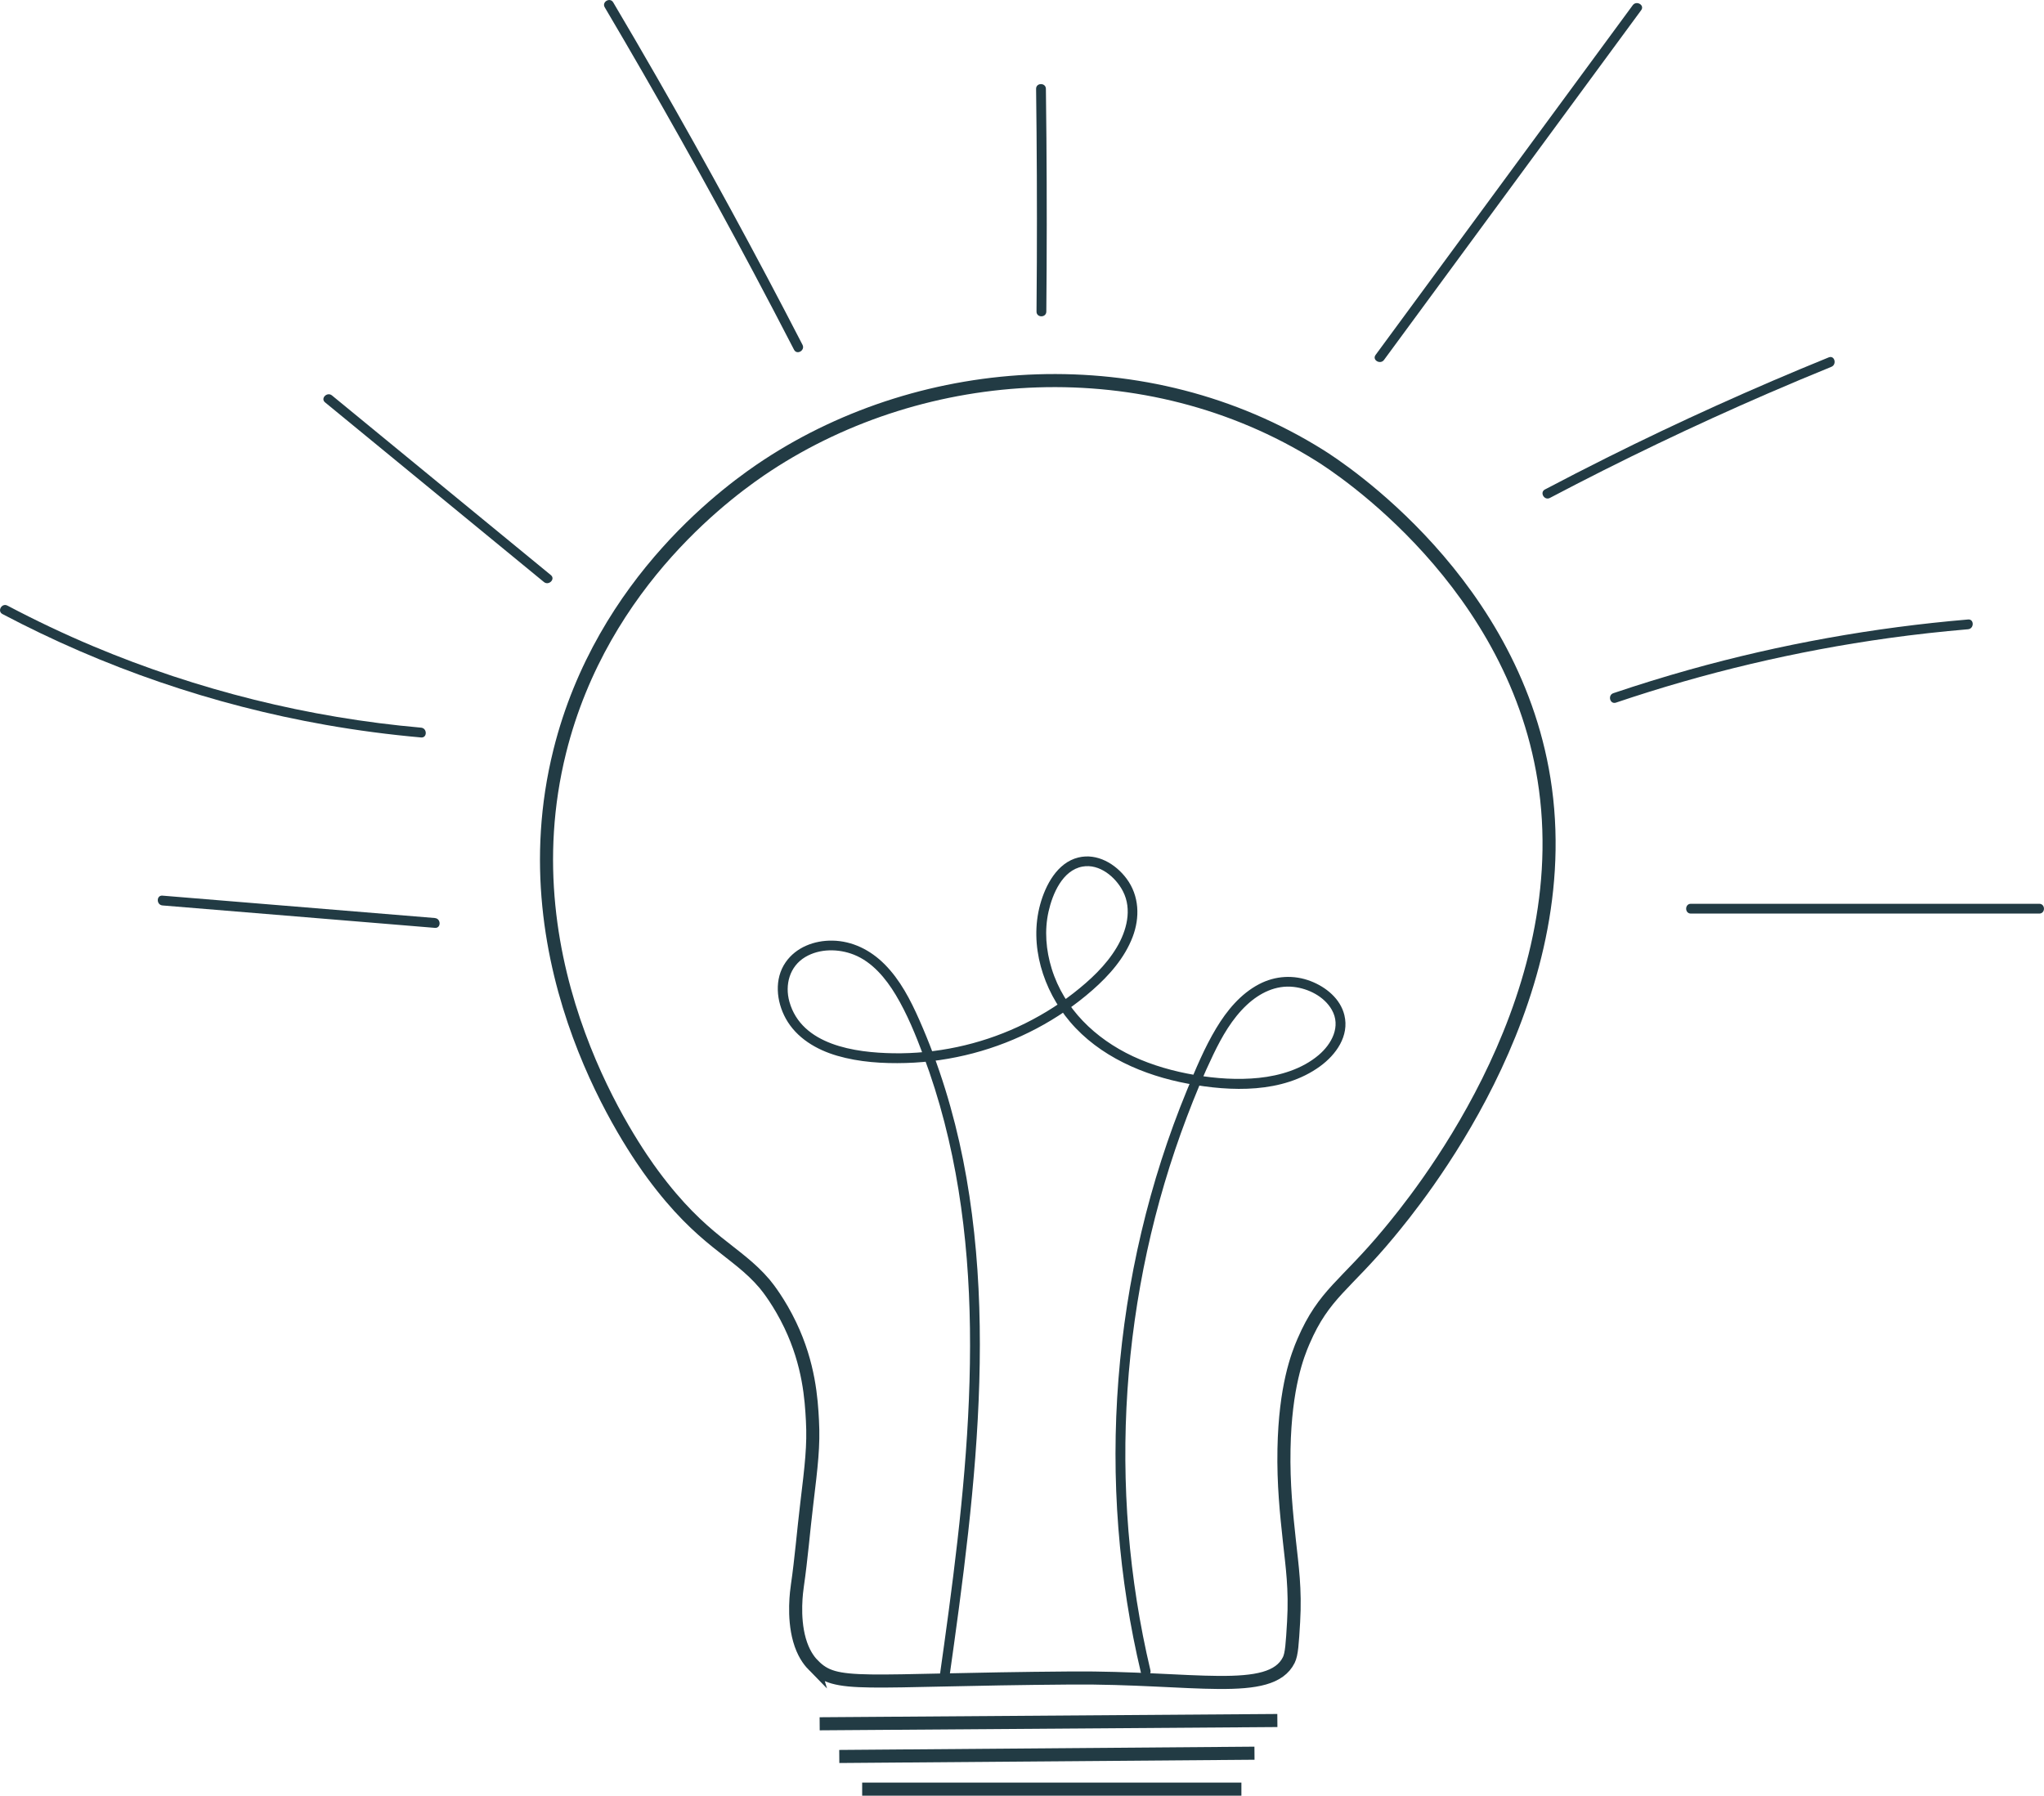 <?xml version="1.0" encoding="UTF-8"?><svg id="Layer_1" xmlns="http://www.w3.org/2000/svg" width="625.22" height="549.35" viewBox="0 0 625.22 549.35"><defs><style>.cls-1{fill:none;stroke:#223b44;stroke-miterlimit:10;stroke-width:4px;}.cls-2{fill:#223b44;stroke-width:0px;}</style></defs><path class="cls-1" d="m248.72,509.35c-1.4-1.43-3.07-3.75-4.18-7.66-2.02-7.15-.85-15.11-.64-16.6,1.2-8.27,1.86-16.61,2.86-24.91,1.44-11.97,2.16-17.96,1.75-25.6-.34-6.47-1.02-17.18-6.79-29.23-3.27-6.83-6.87-11.45-7.84-12.59-8.75-10.3-18.85-12.69-34.16-33.41-5.68-7.69-45.1-62.87-28.5-129.5,13.09-52.56,53.2-80.73,63.5-87.5,48.13-31.62,115.81-36.28,169-3,5.68,3.55,60.5,39.03,69,102,9.07,67.17-39.88,126.21-48,136-13.26,16-19.72,18.42-26,33-1.83,4.24-5.6,13.87-5.97,32.93-.21,10.78.75,19.72,1.66,28.21.82,7.62,1.87,14.56,1.28,24.69-.39,6.58-.58,9.87-1.47,11.66-5.58,11.25-29.38,5.22-66.5,5.5-65.22.49-71.89,3.28-79-4Z"/><line class="cls-1" x1="250.72" y1="527.35" x2="390.72" y2="526.35"/><line class="cls-1" x1="256.72" y1="537.35" x2="383.72" y2="536.35"/><line class="cls-1" x1="263.72" y1="547.35" x2="379.72" y2="547.35"/><path class="cls-2" d="m290.22,514.36c2.15-15.17,4.25-30.35,5.93-45.58,1.69-15.28,2.95-30.61,3.4-45.98.44-15.23.07-30.5-1.57-45.65s-4.42-29.65-8.86-43.96c-2.23-7.19-4.86-14.24-7.9-21.13-2.71-6.14-5.87-12.29-10.66-17.09-4.31-4.31-9.8-7.11-15.96-7.21-5.48-.09-11.08,2-14.28,6.61-3.56,5.12-2.86,11.98.03,17.23,3.29,5.96,9.38,9.54,15.75,11.39,6.73,1.96,14.01,2.41,20.99,2.21s13.87-1.21,20.59-2.98c13.43-3.55,26.05-10.16,36.49-19.33,5.12-4.49,9.82-9.81,12.28-16.25,2.27-5.96,2.04-12.59-1.84-17.82-3.35-4.52-9-7.9-14.77-6.49-6.44,1.57-10.04,8.44-11.66,14.33-3.44,12.5.88,26.2,9.09,35.9,8.98,10.61,22.59,16.45,36,18.95,13.24,2.47,29.03,3.03,40.47-5.27,4.93-3.57,9.03-9.31,7.48-15.68-1.22-5.03-5.62-8.59-10.26-10.39-5.23-2.03-10.88-1.68-15.83.91-5.66,2.96-9.86,8.07-13.1,13.46-3.6,5.98-6.3,12.51-8.95,18.94-2.89,7.02-5.5,14.16-7.82,21.39-4.67,14.53-8.18,29.43-10.52,44.51-2.32,15-3.52,30.17-3.53,45.35s1.17,30.35,3.52,45.34c1.14,7.29,2.57,14.52,4.27,21.7.44,1.88,3.34,1.08,2.89-.8-6.63-28.01-8.94-56.97-7.02-85.69,1.91-28.55,8.02-56.84,18.18-83.6,2.45-6.46,5.09-12.88,8.09-19.1,2.64-5.48,5.74-10.94,10.23-15.14,3.92-3.66,8.87-6.13,14.32-5.52,4.54.51,9.36,2.93,11.68,7,2.88,5.05,0,10.46-4.04,13.87-5.04,4.26-11.79,6.29-18.25,6.96s-13.16.21-19.6-.89-12.98-2.92-18.98-5.73c-11.46-5.39-21-14.48-24.81-26.79-1.74-5.62-2.26-11.69-.96-17.46,1.21-5.4,4.25-12.65,10.38-13.77,5.21-.95,10.12,3.19,12.37,7.53,2.89,5.58,1.14,12.12-1.92,17.24-3.31,5.54-8.19,10.04-13.24,13.98s-10.94,7.5-16.94,10.27c-11.88,5.49-25.03,8.3-38.12,8.09-11.69-.19-28.05-2.46-31.79-15.75-1.46-5.19.05-10.82,4.83-13.68,4.42-2.64,10.19-2.59,14.89-.73,5.62,2.22,9.77,7.26,12.8,12.3,3.51,5.84,6.1,12.28,8.49,18.64,9.99,26.61,13.84,55.05,14.21,83.36.38,28.93-2.68,57.79-6.49,86.43-.92,6.93-1.89,13.85-2.87,20.76-.11.81.2,1.6,1.05,1.85.7.2,1.73-.25,1.85-1.05h0Z"/><path class="cls-2" d="m133.03,280.85c-21.65-1.78-43.3-3.56-64.95-5.34-6.13-.5-12.25-1.01-18.38-1.51-1.92-.16-1.91,2.84,0,3,21.67,1.78,43.35,3.57,65.02,5.35,6.1.5,12.21,1,18.31,1.51,1.92.16,1.91-2.84,0-3h0Z"/><path class="cls-2" d="m168.49,175.93c-17.38-14.26-34.75-28.53-52.13-42.79-4.94-4.05-9.87-8.11-14.81-12.16-1.48-1.22-3.62.9-2.12,2.12,17.38,14.26,34.75,28.53,52.13,42.79,4.94,4.05,9.87,8.11,14.81,12.16,1.48,1.22,3.62-.9,2.12-2.12h0Z"/><path class="cls-2" d="m320.05,95.32c.16-17.66.17-35.32.03-52.97-.04-5.06-.09-10.11-.16-15.17-.02-1.93-3.02-1.93-3,0,.23,17.66.3,35.32.23,52.97-.02,5.06-.06,10.11-.1,15.17-.02,1.93,2.98,1.93,3,0h0Z"/><path class="cls-2" d="m474.08,152.33c21.81-11.49,44.06-22.16,66.69-31.96,6.44-2.79,12.91-5.5,19.41-8.15,1.76-.72.99-3.62-.8-2.89-23.03,9.37-45.71,19.61-67.95,30.73-6.32,3.16-12.61,6.39-18.86,9.68-1.71.9-.19,3.49,1.51,2.59h0Z"/><path class="cls-2" d="m517.21,279.49c27.72,0,55.44,0,83.15,0,7.8,0,15.6,0,23.4,0,1.93,0,1.93-3,0-3-27.72,0-55.44,0-83.15,0-7.8,0-15.6,0-23.4,0-1.93,0-1.93,3,0,3h0Z"/><path class="cls-2" d="m184.98,2.24c15.84,26.81,31.09,53.98,45.71,81.47,4.11,7.73,8.17,15.49,12.19,23.28.89,1.72,3.47.2,2.59-1.51-14.27-27.68-29.17-55.04-44.67-82.05-4.36-7.6-8.77-15.16-13.23-22.7-.98-1.66-3.58-.15-2.59,1.51h0Z"/><path class="cls-2" d="m499.42,1.6c-10.2,13.88-20.4,27.75-30.61,41.63-10.25,13.94-20.5,27.89-30.75,41.83-5.77,7.84-11.53,15.69-17.3,23.53-1.14,1.56,1.46,3.06,2.59,1.51,10.2-13.88,20.4-27.75,30.61-41.63,10.25-13.94,20.5-27.89,30.75-41.83,5.77-7.84,11.53-15.69,17.3-23.53,1.14-1.56-1.46-3.06-2.59-1.51h0Z"/><path class="cls-2" d="m601.97,189.52c-28.81,2.44-57.39,7.56-85.23,15.36-7.81,2.19-15.56,4.59-23.24,7.18-1.82.62-1.04,3.51.8,2.89,27.11-9.17,55.08-15.8,83.43-19.74,8.06-1.12,16.14-2.01,24.25-2.7,1.91-.16,1.93-3.16,0-3h0Z"/><path class="cls-2" d="m128.79,222.61c-17.22-1.52-34.31-4.39-51.08-8.56-16.76-4.17-33.19-9.62-49.11-16.31-8.96-3.76-17.74-7.94-26.33-12.47-1.71-.9-3.22,1.69-1.51,2.59,15.45,8.15,31.53,15.11,48.06,20.78,16.55,5.68,33.53,10.07,50.76,13.11,9.68,1.71,19.43,2.99,29.22,3.86,1.92.17,1.91-2.83,0-3h0Z"/></svg>